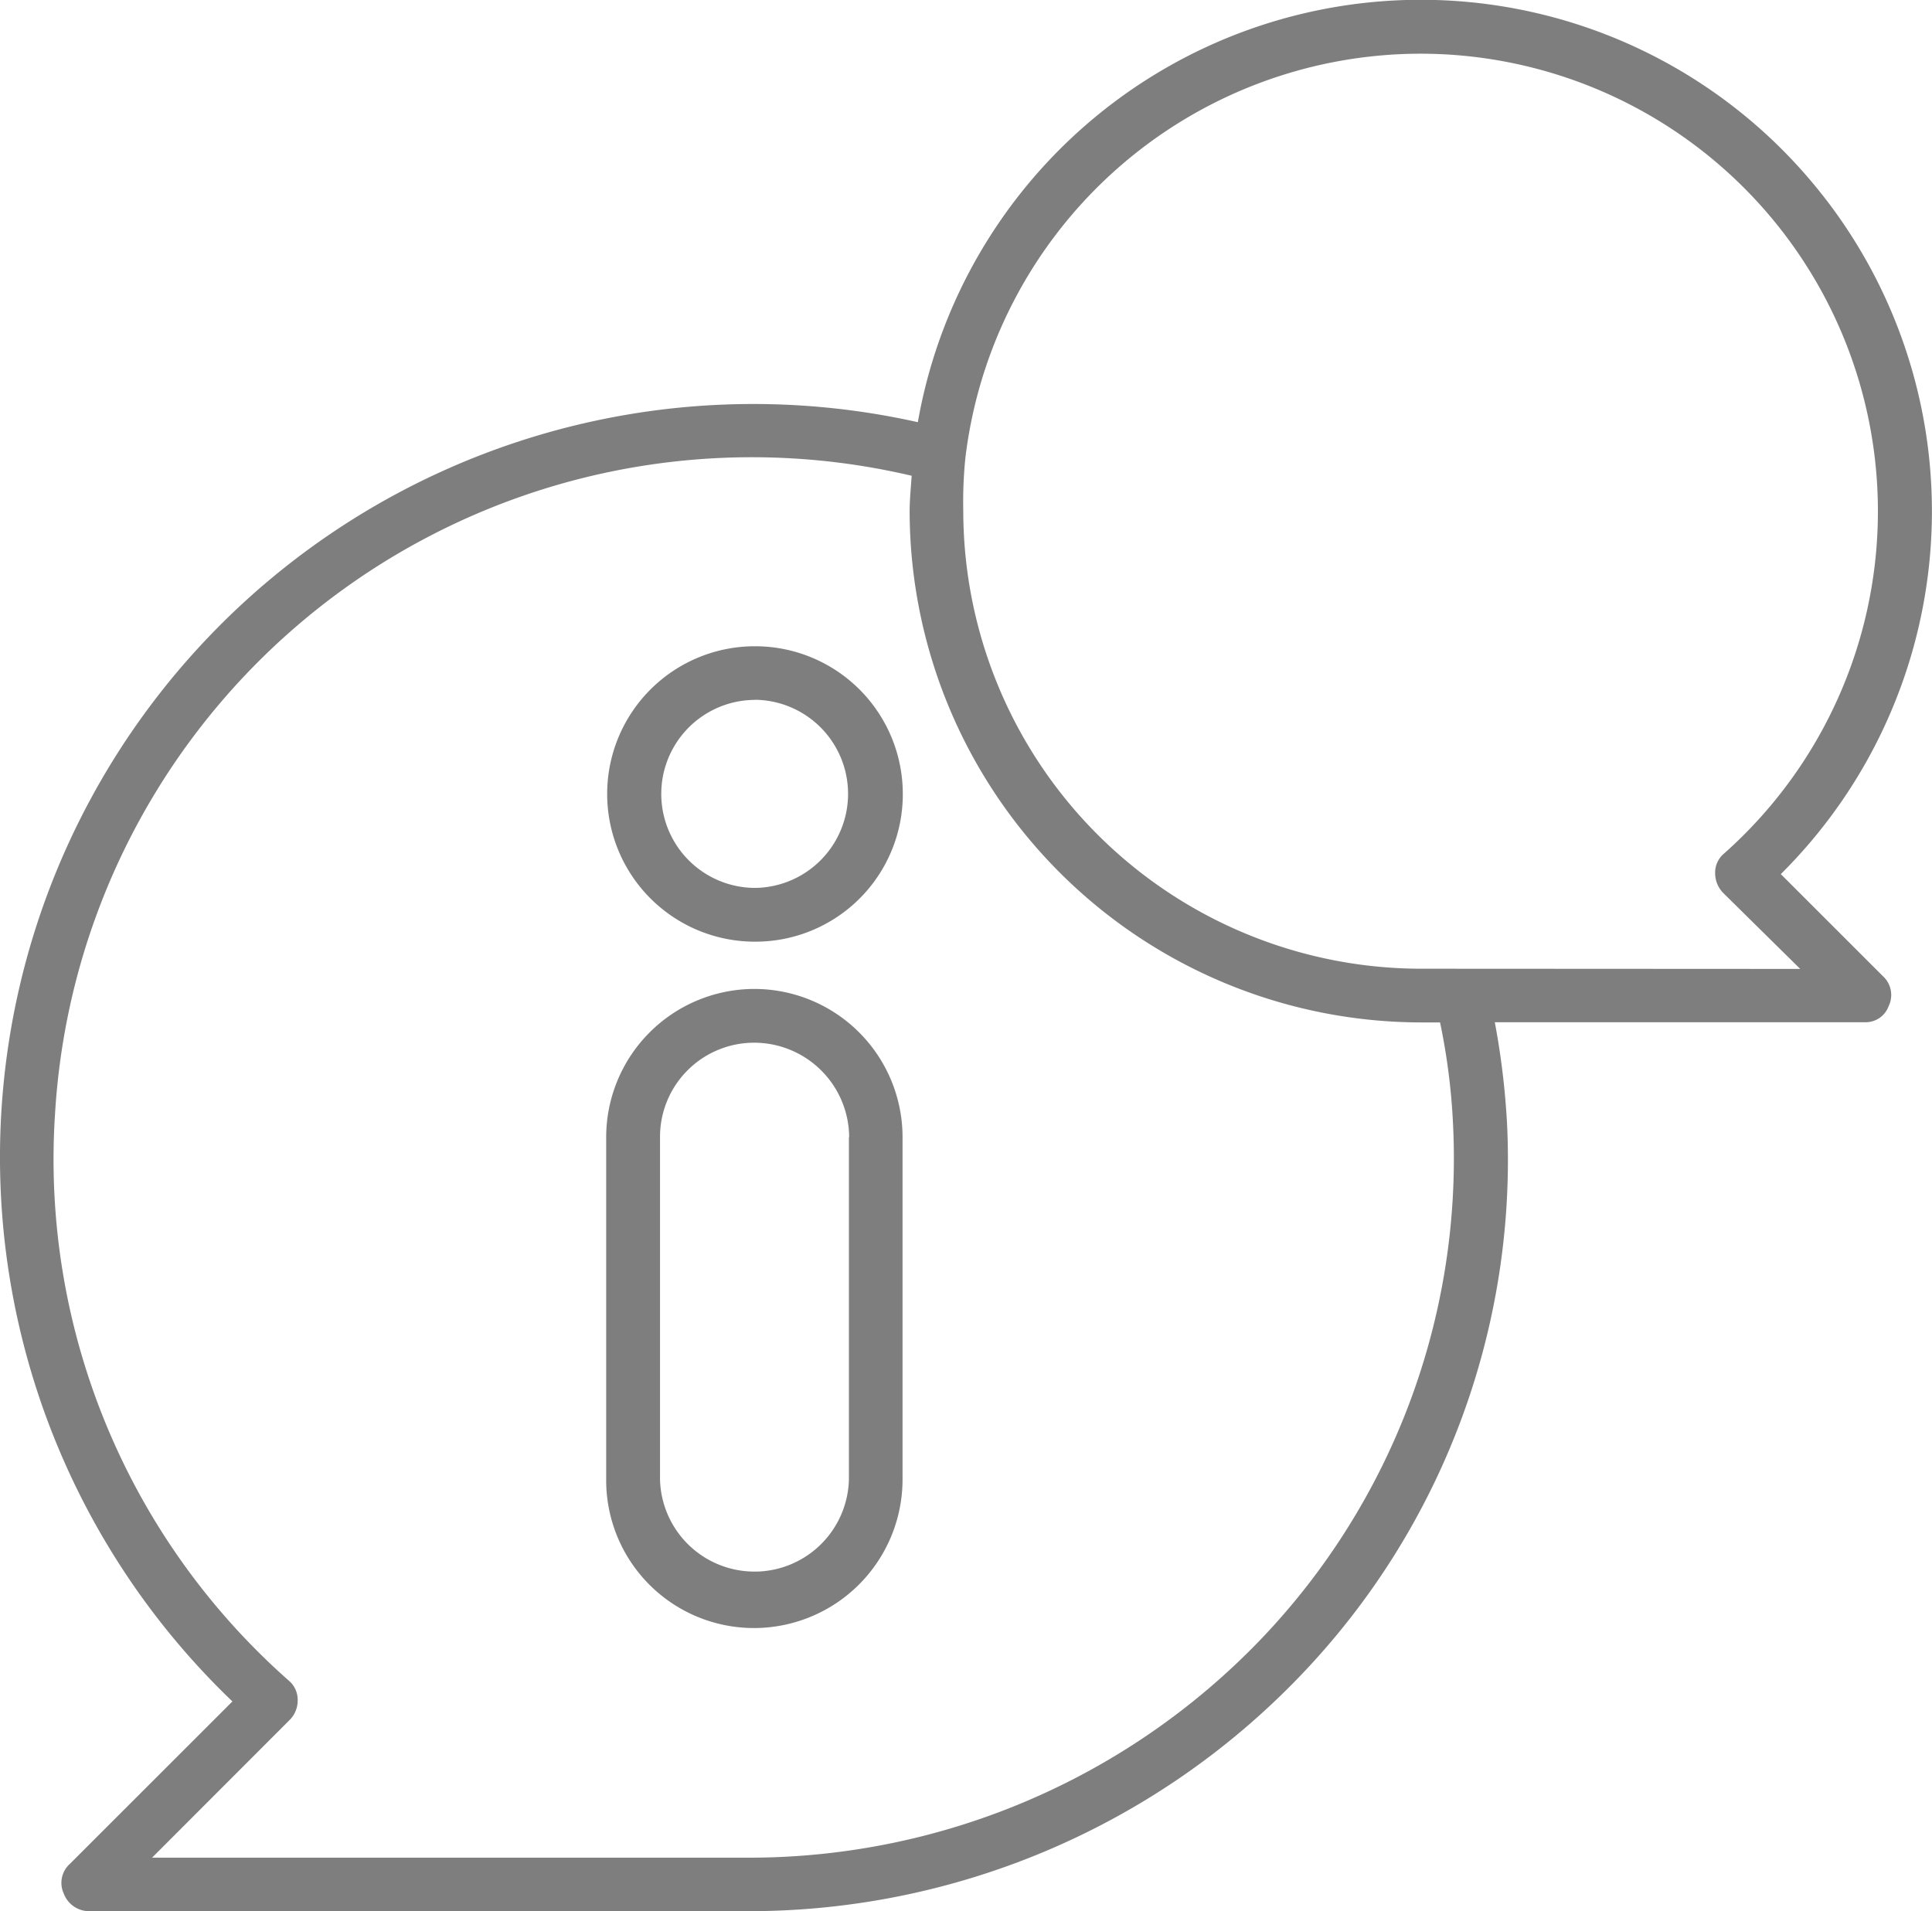 <svg xmlns="http://www.w3.org/2000/svg" width="29.427" height="29.113" viewBox="0 0 29.427 29.113"><defs><style>.a{fill:#7e7e7e;}</style></defs><g transform="translate(-930.966 -521.594)"><path class="a" d="M958.725,524.566a7.778,7.778,0,0,0-13.779,3.459,11.474,11.474,0,0,0-10.44,19.486l-2.475,2.474a.387.387,0,0,0-.094.452.413.413,0,0,0,.384.269h10.072a11.636,11.636,0,0,0,8.367-3.574,11.345,11.345,0,0,0,3.161-8.41,11.839,11.839,0,0,0-.187-1.557h5.644a.372.372,0,0,0,.355-.246.388.388,0,0,0-.088-.456l-1.555-1.554a7.79,7.79,0,0,0,.635-10.344Zm-16.331,25.325h-9.112l2.106-2.108a.419.419,0,0,0,.112-.287.381.381,0,0,0-.133-.3,10.589,10.589,0,0,1-3.562-8.647,10.633,10.633,0,0,1,13.047-9.708c-.012.182-.031.365-.031.546a7.8,7.8,0,0,0,7.787,7.781h.292a9.776,9.776,0,0,1,.2,1.6,10.593,10.593,0,0,1-2.933,7.8A10.8,10.8,0,0,1,942.394,549.891Zm10.213-13.541a6.98,6.98,0,0,1-6.969-6.972,6.6,6.6,0,0,1,.032-.808v0h0a6.989,6.989,0,0,1,6.938-6.158h0a6.97,6.97,0,0,1,4.619,12.182.378.378,0,0,0-.137.3.432.432,0,0,0,.116.295l1.18,1.164Z"/><path class="a" d="M942.457,536.658a2.26,2.26,0,0,0-2.258,2.257v5.244a2.251,2.251,0,0,0,2.249,2.234h.013a2.264,2.264,0,0,0,2.252-2.257v-5.221A2.259,2.259,0,0,0,942.457,536.658Zm1.439,2.257v5.218a1.439,1.439,0,0,1-1.4,1.4h-.039a1.439,1.439,0,0,1-1.438-1.4V538.9a1.434,1.434,0,0,1,1.433-1.423h.011A1.448,1.448,0,0,1,943.9,538.915Z"/><path class="a" d="M942.479,531.438h-.011a2.248,2.248,0,0,0-.008,4.5h.013a2.245,2.245,0,0,0,2.244-2.24A2.25,2.25,0,0,0,942.479,531.438Zm-.018.816h.039a1.433,1.433,0,0,1-.03,2.865h0a1.432,1.432,0,0,1,0-2.864Z"/></g></svg>